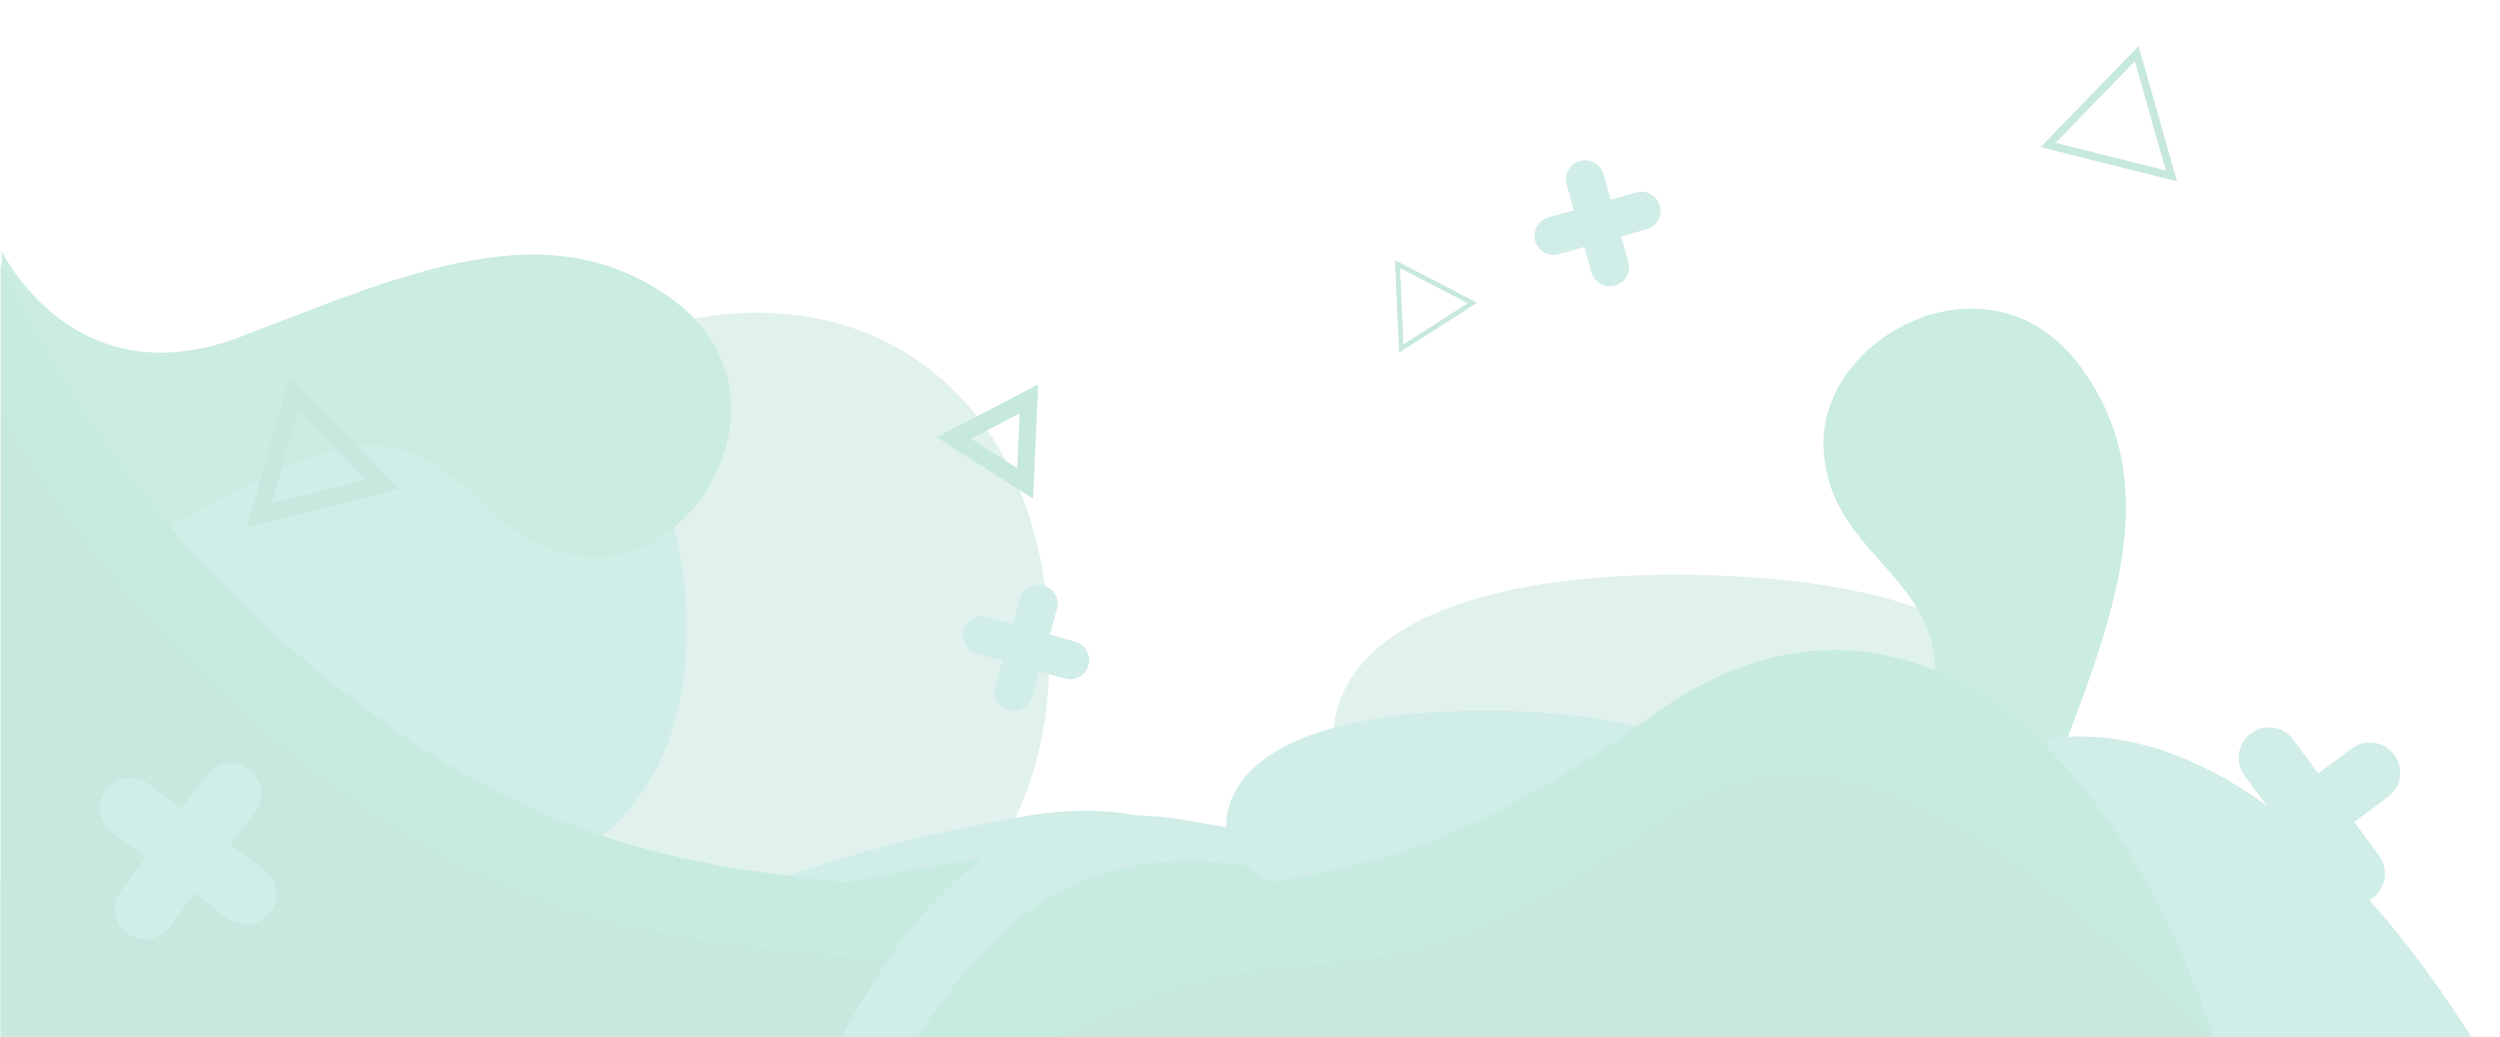 <?xml version="1.0" encoding="utf-8"?>
<!-- Generator: Adobe Illustrator 23.0.1, SVG Export Plug-In . SVG Version: 6.00 Build 0)  -->
<svg version="1.1"
	 id="svg2043" xmlns:cc="http://creativecommons.org/ns#" xmlns:dc="http://purl.org/dc/elements/1.1/" xmlns:inkscape="http://www.inkscape.org/namespaces/inkscape" xmlns:rdf="http://www.w3.org/1999/02/22-rdf-syntax-ns#" xmlns:sodipodi="http://sodipodi.sourceforge.net/DTD/sodipodi-0.dtd" xmlns:svg="http://www.w3.org/2000/svg"
	 xmlns="http://www.w3.org/2000/svg" xmlns:xlink="http://www.w3.org/1999/xlink" x="0px" y="0px" viewBox="0 0 1600 663.9"
	 style="enable-background:new 0 0 1600 663.9;" xml:space="preserve">
<style type="text/css">
	.st0{opacity:0.3;}
	.st1{fill:#9CD2C5;}
	.st2{fill:#63C4AF;}
	.st3{fill:#42BC9A;}
	.st4{fill:#4EBE9A;}
	.st5{fill:#41B28F;}
	.st6{fill:none;stroke:#40B28F;stroke-width:11;stroke-miterlimit:10;}
	.st7{fill:none;stroke:#40B28F;stroke-width:5;stroke-miterlimit:10;}
	.st8{fill:none;stroke:#40B28F;stroke-width:3;stroke-miterlimit:10;}
</style>
<sodipodi:namedview  bordercolor="#666666" borderopacity="1.0" id="base" inkscape:current-layer="layer1" inkscape:cx="710" inkscape:cy="442.85714" inkscape:document-units="mm" inkscape:pageopacity="0.0" inkscape:pageshadow="2" inkscape:window-height="694" inkscape:window-maximized="1" inkscape:window-width="1366" inkscape:window-x="0" inkscape:window-y="0" inkscape:zoom="0.35" pagecolor="#ffffff" showgrid="false" units="px">
	</sodipodi:namedview>
<g id="layer1" transform="translate(0,-58.875)" inkscape:groupmode="layer" inkscape:label="Layer 1" class="st0">
	<path id="path42" inkscape:connector-curvature="0" class="st1" d="M1.1,273.4c0,0,79.6,58,213.4,58S378,259,484.6,259
		s187.1,81.1,187.1,218.8s-90.4,218.8-241.6,218.8S300.2,557.4,155,557.4C46,557.4,1,653,1,653L1.1,273.4z"/>
	<path id="path44" inkscape:connector-curvature="0" class="st2" d="M879.9,720.6c-35.2-57.5-86.7-163.3-223.6-139.4
		c-282.5,49.4-223.2,130.7-522,76.9C85.6,649.3,41,637.4,0.4,623.7v96.9h787.4L879.9,720.6L879.9,720.6z"/>
	<path id="path46" inkscape:connector-curvature="0" class="st3" d="M831.2,720.6c-33.2-45.7-81.8-129.8-211-110.8
		C353.7,649,409.6,713.7,127.7,670.9c-45.9-7-87.9-16.4-126.3-27.3v77h742.8L831.2,720.6L831.2,720.6z"/>
	<path id="path48" inkscape:connector-curvature="0" class="st2" d="M1.1,307.8c0,0,52.1,43.6,139.5,43.6s106.9-54.5,176.5-54.5
		c69.7,0,122.3,61,122.3,164.6s-59.1,164.6-157.9,164.6s-84.9-104.7-179.8-104.7c-71.3,0-100.7,72-100.7,72L1.1,307.8z"/>
	<path id="path50" inkscape:connector-curvature="0" class="st4" d="M1.1,219.5c0,0,45.8,96.2,153.4,54.7s197-80.9,275.4-24
		s21.9,165.1-47.4,165.1s-82.6-71.6-148-71.6S1,467.9,1,467.9L1.1,219.5L1.1,219.5z"/>
	<path id="path52" inkscape:connector-curvature="0" class="st2" d="M164.2,551.8C93.8,501.5,40.4,446.2,0.4,393.9v326.7h704.4
		C532.6,609,382.1,707.4,164.2,551.8z"/>
	<path id="path54" inkscape:connector-curvature="0" class="st3" d="M763.5,676.3c-162.4-88.7-308.9-6.1-516.6-154.5
		C107.7,422.4,35.3,303.6,0.4,227.7v494.9h763L763.5,676.3L763.5,676.3z"/>
	<path id="path244" inkscape:connector-curvature="0" class="st5" d="M222.5,567.2C110.2,487,41.4,394.1,0.7,321.3v400.3H739
		C576.6,633.1,430.2,715.6,222.5,567.2z"/>
	<g id="g250" transform="matrix(0.717,0,0,0.717,0.465,46.105)">
		<path id="path246" inkscape:connector-curvature="0" class="st2" d="M202.8,837.6L99.4,760.9c-12-8.9-14.5-25.8-5.6-37.8l0,0
			c8.9-12,25.8-14.5,37.8-5.6L235,794.1c12,8.9,14.5,25.8,5.6,37.8l0,0C231.8,844,214.9,846.5,202.8,837.6z"/>
		<path id="path248" inkscape:connector-curvature="0" class="st2" d="M227.3,741.9l-76.6,103.5c-8.9,12-25.8,14.5-37.8,5.6l0,0
			c-12-8.9-14.5-25.8-5.6-37.8l76.6-103.5c8.9-12,25.8-14.5,37.8-5.6l0,0C233.6,713,236.2,729.9,227.3,741.9L227.3,741.9z"/>
	</g>
	<g id="g256" transform="matrix(0.717,0,0,0.717,0.465,46.105)">
		<path id="path252" inkscape:connector-curvature="0" class="st2" d="M887.7,630.5l22.2-78.3c2.6-9.1,12-14.4,21.1-11.8l0,0
			c9.1,2.6,14.4,12,11.8,21.1l-22.2,78.3c-2.6,9.1-12,14.4-21.1,11.8l0,0C890.4,649,885.1,639.6,887.7,630.5z"/>
		<path id="path254" inkscape:connector-curvature="0" class="st2" d="M949.8,623.5l-78.3-22.2c-9.1-2.6-14.4-12-11.8-21.1l0,0
			c2.6-9.1,12-14.4,21.1-11.8l78.3,22.2c9.1,2.6,14.4,12,11.8,21.1l0,0C968.3,620.9,958.8,626.2,949.8,623.5L949.8,623.5z"/>
	</g>
	<polygon id="polygon258" class="st6" points="244.8,368.9 165.9,388.8 188.2,310.5 	"/>
	<polygon id="polygon260" class="st6" points="658.5,314.2 656.1,368.3 610.5,339.2 	"/>
	<path id="path262" inkscape:connector-curvature="0" class="st1" d="M1276.4,720.5c0,0-58-34.9-58-93.5s72.4-71.7,72.4-118.3
		c0-46.7-81.1-82-218.8-82c-137.6,0-218.8,39.6-218.8,105.9s139.1,56.9,139.1,120.5c0,47.8-95.6,67.5-95.6,67.5L1276.4,720.5
		L1276.4,720.5z"/>
	<g id="g278" transform="matrix(0.717,0,0,0.717,0.465,46.634)">
		<path id="path264" inkscape:connector-curvature="0" class="st2" d="M748.6,944.1c49.1-80.3,120.9-227.9,312.1-194.5
			c394.2,68.9,311.5,182.4,728.5,107.3c67.8-12.2,130.1-28.8,186.8-48v135.2H877.1H748.6L748.6,944.1z"/>
		<path id="path266" inkscape:connector-curvature="0" class="st3" d="M816.6,944.1c46.3-63.8,114.1-181.2,294.4-154.7
			c371.9,54.8,293.9,145,687.3,85.3c64-9.7,122.7-22.9,176.2-38.1v107.5H937.8H816.6z"/>
		<path id="path268" inkscape:connector-curvature="0" class="st2" d="M1538.1,942.4c0,0-60.9-34.5-60.9-92.6
			c0-58.1,76.1-70.9,76.1-117.2c0-46.3-85.2-81.1-229.8-81.1s-229.8,39.2-229.8,104.8s146.1,56.3,146.1,119.3
			c0,47.3-100.4,66.8-100.4,66.8H1538.1z"/>
		<path id="path270" inkscape:connector-curvature="0" class="st4" d="M1900.1,944c0,0-134.3-64-76.3-214.1
			c58-150.2,112.9-274.9,33.6-384.3c-79.3-109.5-230.4-30.5-230.4,66.2s99.9,115.3,99.9,206.6s-173.5,325.8-173.5,325.8L1900.1,944
			L1900.1,944z"/>
		<path id="path272" inkscape:connector-curvature="0" class="st2" d="M1747.4,708.6c98.3-70.3,277.5-50.2,458.9,235.5l0,0H993
			C1233.3,788.4,1443.3,925.8,1747.4,708.6L1747.4,708.6z"/>
		<path id="path274" inkscape:connector-curvature="0" class="st3" d="M911.1,879.6c226.7-123.7,276.2-18.9,566.1-226
			c194.2-138.7,396.5-13.2,498.9,290.5l0,0h-1065V879.6z"/>
		<path id="path276" inkscape:connector-curvature="0" class="st5" d="M1484.5,747.2c156.7-111.9,324.2,33.1,491.1,195.6l0,0H945.3
			C1171.8,819.3,1194.7,954.2,1484.5,747.2z"/>
	</g>
	<g id="g596" transform="matrix(0.717,0,0,0.717,0.465,46.105)">
		<path id="path592" inkscape:connector-curvature="0" class="st2" d="M2027.3,805.9l103.5-76.6c12-8.9,14.5-25.8,5.6-37.8l0,0
			c-8.9-12-25.8-14.5-37.8-5.6l-103.5,76.6c-12,8.9-14.5,25.8-5.6,37.8l0,0C1998.4,812.3,2015.4,814.8,2027.3,805.9z"/>
		<path id="path594" inkscape:connector-curvature="0" class="st2" d="M2002.9,710.2l76.6,103.5c8.9,12,25.8,14.5,37.8,5.6l0,0
			c12-8.9,14.5-25.8,5.6-37.8L2046.4,678c-8.9-12-25.8-14.5-37.8-5.6l0,0C1996.6,681.3,1994,698.2,2002.9,710.2L2002.9,710.2z"/>
	</g>
	<g id="g602" transform="matrix(0.717,0,0,0.717,0.465,46.105)">
		<path id="path598" inkscape:connector-curvature="0" class="st2" d="M1452.8,251.6l-22.2-78.3c-2.6-9.1-12-14.4-21.1-11.8l0,0
			c-9.1,2.6-14.4,12-11.8,21.1l22.2,78.3c2.6,9.1,12,14.4,21.1,11.8l0,0C1450.1,270.2,1455.4,260.7,1452.8,251.6z"/>
		<path id="path600" inkscape:connector-curvature="0" class="st2" d="M1390.8,244.7l78.3-22.2c9.1-2.6,14.4-12,11.8-21.1l0,0
			c-2.6-9.1-12-14.4-21.1-11.8l-78.3,22.2c-9.1,2.6-14.4,12-11.8,21.1l0,0C1372.2,242,1381.7,247.3,1390.8,244.7z"/>
	</g>
	<polygon id="polygon604" class="st7" points="1310.8,151.6 1389.7,171.5 1367.5,93.2 	"/>
	<polygon id="polygon606" class="st8" points="894.4,227.9 896.8,281.9 942.4,252.8 	"/>
</g>
</svg>
